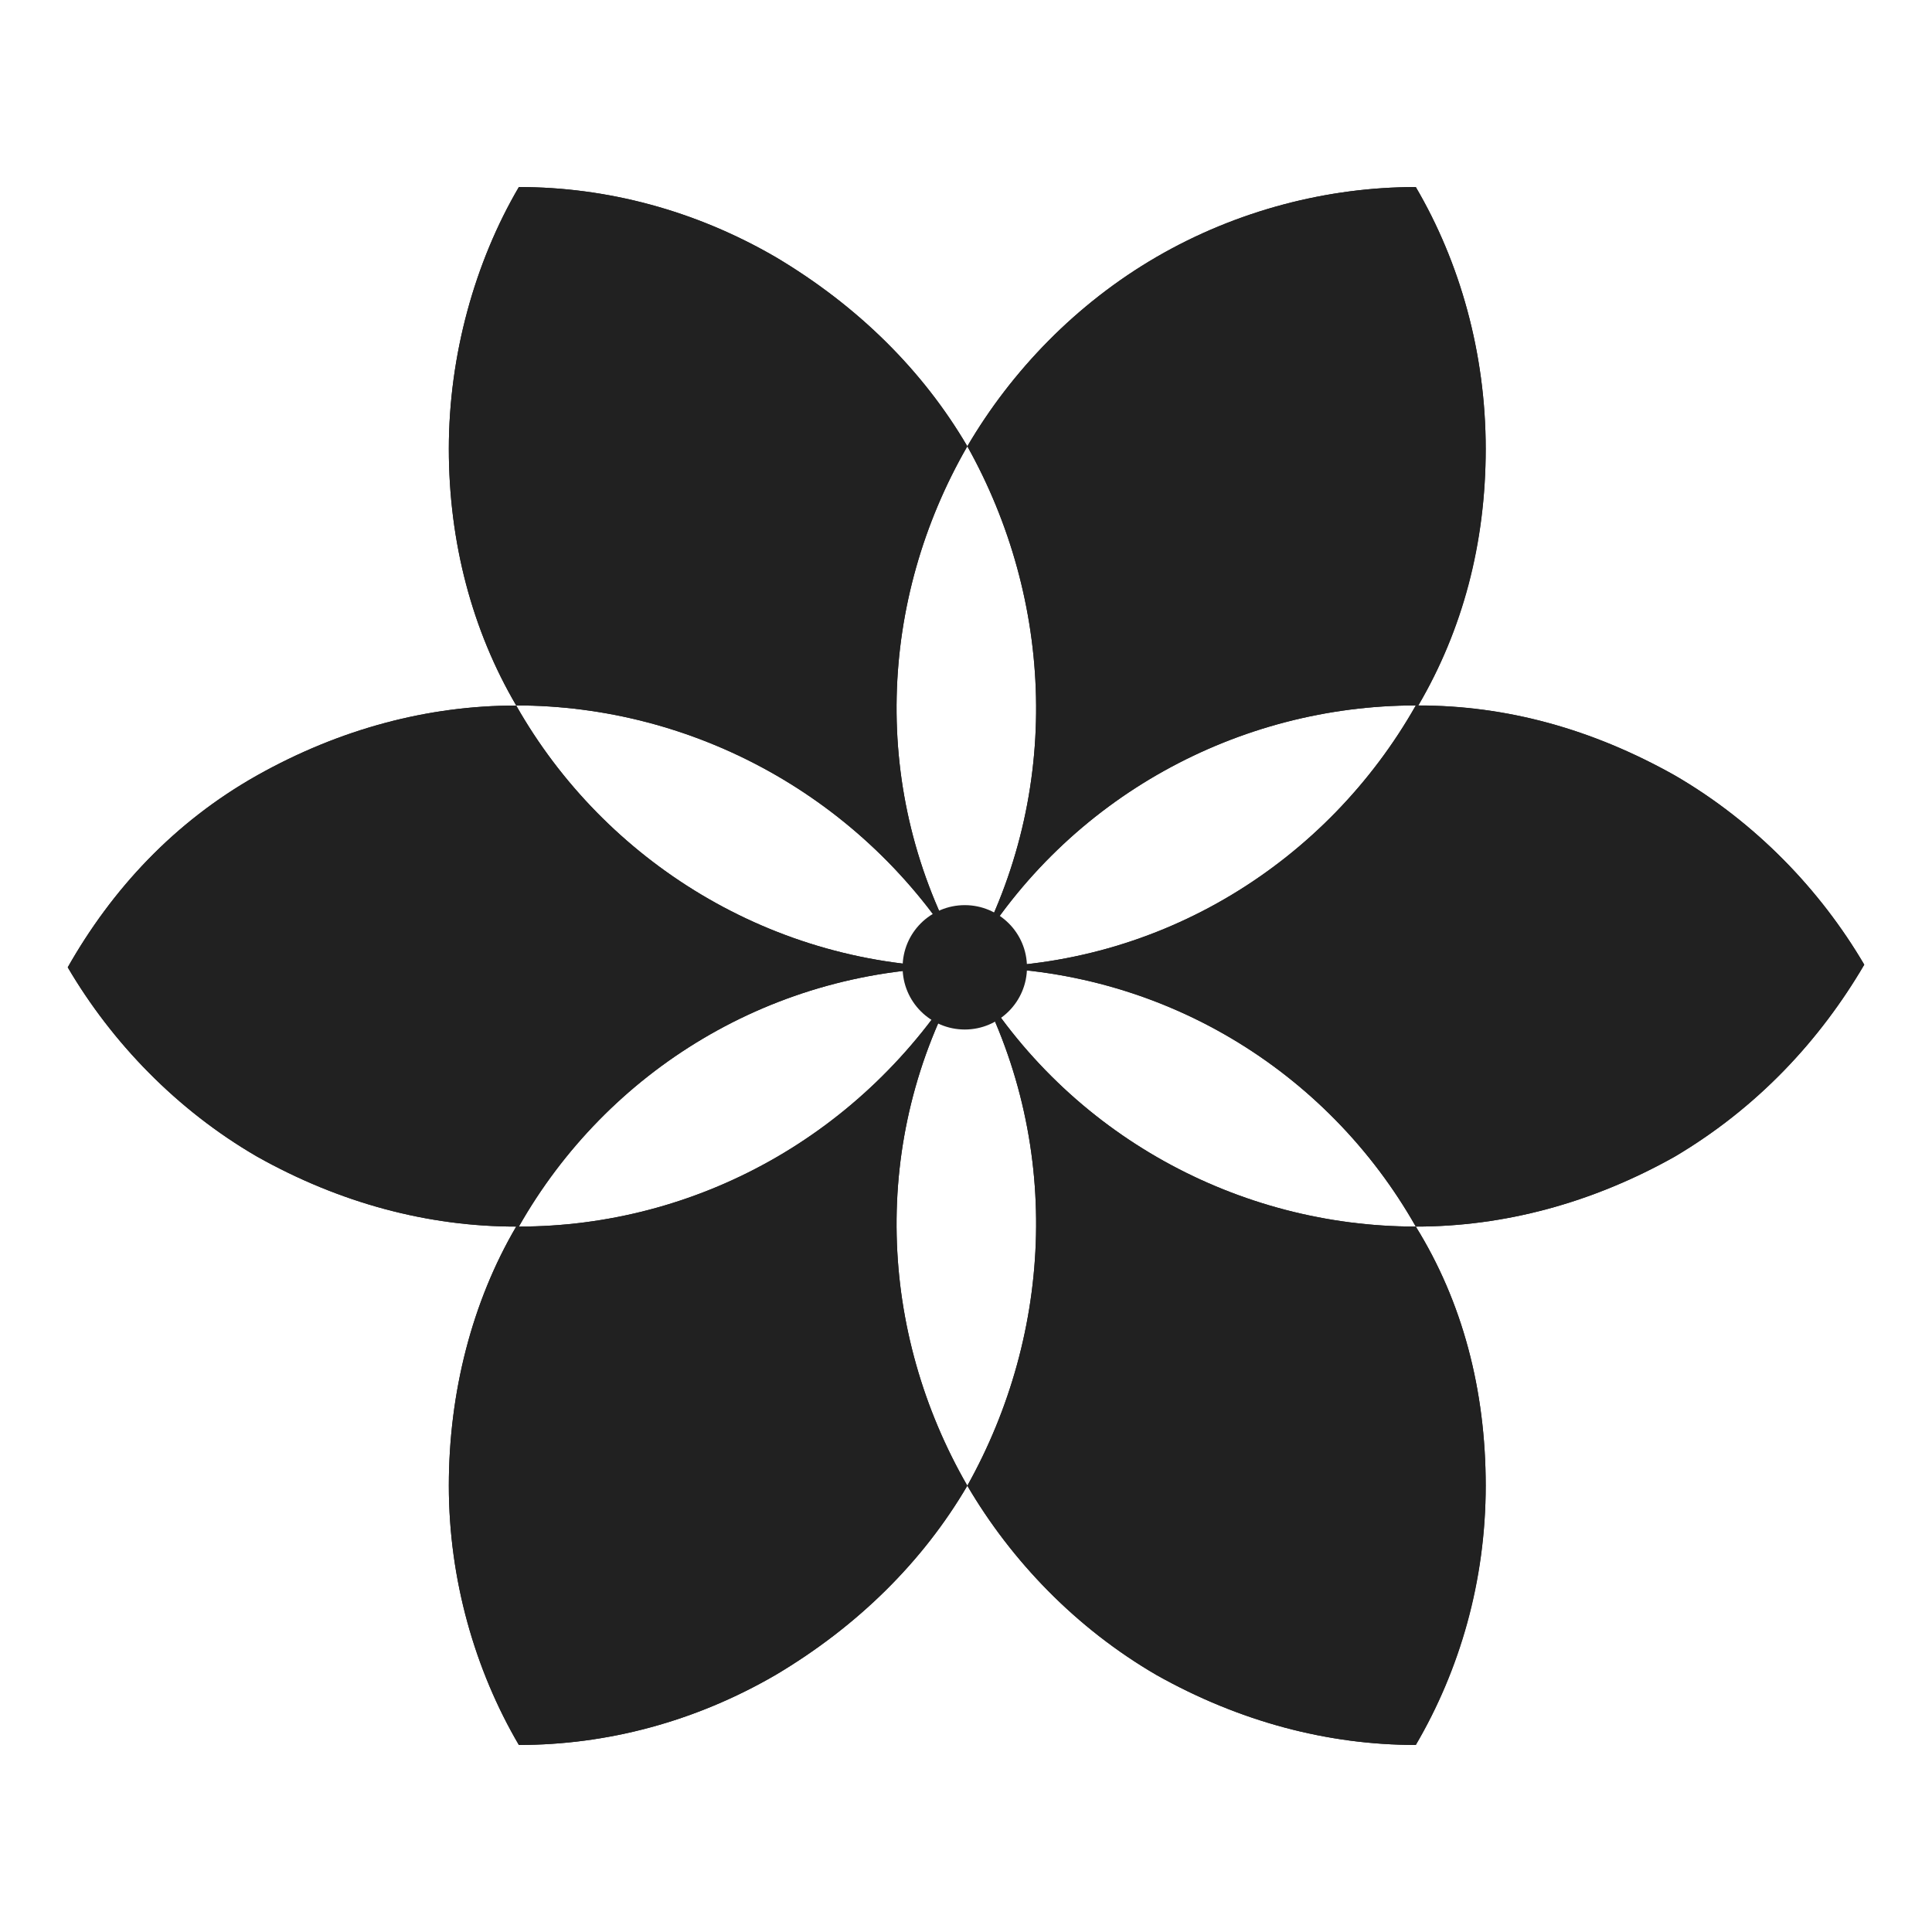 <svg width="16" height="16" viewBox="0 0 16 16" fill="none" xmlns="http://www.w3.org/2000/svg">
<path d="M8.011 12.304C7.646 12.927 7.109 13.464 6.422 13.872C5.757 14.258 5.027 14.451 4.297 14.451C3.932 13.829 3.717 13.077 3.717 12.304C3.717 11.532 3.91 10.78 4.275 10.158H4.297C5.757 10.158 7.152 9.406 7.968 8.075C7.195 9.449 7.281 11.038 8.011 12.304Z" fill="#212121"/>
<path d="M8.011 8.011C8.011 8.011 7.989 8.054 7.968 8.075C7.968 8.054 7.989 8.032 7.989 8.011H8.011Z" fill="#212121"/>
<path d="M8.054 8.075C8.054 8.075 8.032 8.032 8.011 8.011H8.032C8.032 8.011 8.054 8.054 8.054 8.075Z" fill="#212121"/>
<path d="M12.304 12.304C12.304 13.077 12.09 13.829 11.725 14.451C10.995 14.451 10.265 14.258 9.578 13.872C8.912 13.485 8.376 12.927 8.011 12.304C8.719 11.038 8.805 9.449 8.054 8.075C8.848 9.406 10.265 10.158 11.725 10.158C12.111 10.78 12.304 11.51 12.304 12.304Z" fill="#212121"/>
<path d="M7.968 8.075C7.195 9.449 7.281 11.038 8.011 12.304C7.646 12.927 7.109 13.464 6.422 13.872C5.757 14.258 5.027 14.451 4.297 14.451C3.932 13.829 3.717 13.077 3.717 12.304C3.717 11.532 3.91 10.78 4.275 10.158C3.545 10.158 2.815 9.964 2.128 9.578C1.463 9.192 0.926 8.633 0.561 8.011C0.926 7.367 1.441 6.809 2.128 6.422C2.815 6.036 3.545 5.843 4.275 5.843C5.005 7.131 6.401 8.011 7.989 8.011C6.401 8.011 5.027 8.87 4.297 10.158C5.757 10.158 7.152 9.406 7.968 8.075Z" fill="#212121"/>
<path d="M7.968 8.075C7.968 8.075 7.989 8.032 7.989 8.011H8.011C8.011 8.011 7.989 8.054 7.968 8.075Z" fill="#212121"/>
<path d="M8.054 8.075C8.054 8.075 8.032 8.032 8.011 8.011H8.032C8.032 8.011 8.054 8.054 8.054 8.075Z" fill="#212121"/>
<path d="M7.989 8.011C6.401 8.011 5.027 8.87 4.297 10.158H4.275C3.545 10.158 2.815 9.964 2.128 9.578C1.463 9.192 0.926 8.633 0.561 8.011C0.926 7.367 1.441 6.809 2.128 6.422C2.815 6.036 3.545 5.843 4.275 5.843C5.005 7.131 6.401 8.011 7.989 8.011Z" fill="#212121"/>
<path d="M8.011 8.011C8.011 8.011 7.989 8.054 7.968 8.075C7.968 8.054 7.989 8.032 7.989 8.011H8.011Z" fill="#212121"/>
<path d="M4.275 5.842C3.91 5.22 3.717 4.49 3.717 3.717C3.717 2.944 3.932 2.171 4.297 1.549C5.027 1.549 5.757 1.742 6.422 2.128C7.109 2.536 7.646 3.073 8.011 3.696C7.281 4.962 7.195 6.551 7.968 7.925C7.152 6.594 5.735 5.842 4.275 5.842Z" fill="#212121"/>
<path d="M8.011 3.696C7.281 4.962 7.195 6.551 7.968 7.925C7.152 6.594 5.735 5.842 4.275 5.842C3.91 5.22 3.717 4.49 3.717 3.717C3.717 2.944 3.932 2.171 4.297 1.549C5.027 1.549 5.757 1.742 6.422 2.128C7.109 2.536 7.646 3.073 8.011 3.696Z" fill="#212121"/>
<path d="M12.304 3.717C12.304 4.49 12.111 5.22 11.746 5.842H11.725C10.265 5.842 8.848 6.594 8.054 7.925C8.805 6.551 8.719 4.962 8.011 3.696C8.376 3.073 8.912 2.515 9.578 2.128C10.243 1.742 10.995 1.549 11.725 1.549C12.09 2.171 12.304 2.923 12.304 3.717Z" fill="#212121"/>
<path d="M8.011 8.011H8.032C8.032 8.011 8.054 8.054 8.054 8.075C8.032 8.054 8.032 8.032 8.011 8.011Z" fill="#212121"/>
<path d="M15.439 7.989C15.074 8.612 14.559 9.17 13.871 9.578C13.184 9.964 12.455 10.158 11.725 10.158C10.995 8.869 9.621 8.011 8.032 8.011C9.621 8.011 10.995 7.131 11.725 5.842C10.265 5.842 8.848 6.594 8.054 7.925C8.805 6.551 8.719 4.962 8.011 3.696C8.376 3.073 8.912 2.515 9.578 2.128C10.243 1.742 10.995 1.549 11.725 1.549C12.09 2.171 12.304 2.923 12.304 3.717C12.304 4.511 12.111 5.22 11.746 5.842C12.476 5.842 13.184 6.036 13.871 6.422C14.537 6.809 15.074 7.367 15.439 7.989Z" fill="#212121"/>
<path d="M7.989 8.011H8.011C8.011 8.011 7.989 8.054 7.968 8.075C7.968 8.054 7.989 8.032 7.989 8.011Z" fill="#212121"/>
<path d="M11.725 10.158C12.111 10.78 12.304 11.51 12.304 12.304C12.304 13.099 12.09 13.829 11.725 14.451C10.995 14.451 10.265 14.258 9.578 13.872C8.912 13.485 8.376 12.927 8.011 12.304C8.719 11.038 8.805 9.449 8.054 8.075C8.848 9.406 10.265 10.158 11.725 10.158Z" fill="#212121"/>
<path d="M8.011 8.011H8.032C8.032 8.011 8.054 8.054 8.054 8.075C8.032 8.054 8.032 8.032 8.011 8.011Z" fill="#212121"/>
<path d="M15.439 7.989C15.074 8.612 14.559 9.17 13.871 9.578C13.185 9.964 12.455 10.158 11.725 10.158C10.995 8.87 9.621 8.011 8.032 8.011C9.621 8.011 10.995 7.131 11.725 5.843H11.746C12.476 5.843 13.185 6.036 13.871 6.422C14.537 6.809 15.074 7.367 15.439 7.989Z" fill="#212121"/>
<path d="M7.99 8.526C8.274 8.526 8.505 8.295 8.505 8.011C8.505 7.726 8.274 7.496 7.99 7.496C7.705 7.496 7.475 7.726 7.475 8.011C7.475 8.295 7.705 8.526 7.99 8.526Z" fill="#212121"/>
</svg>
